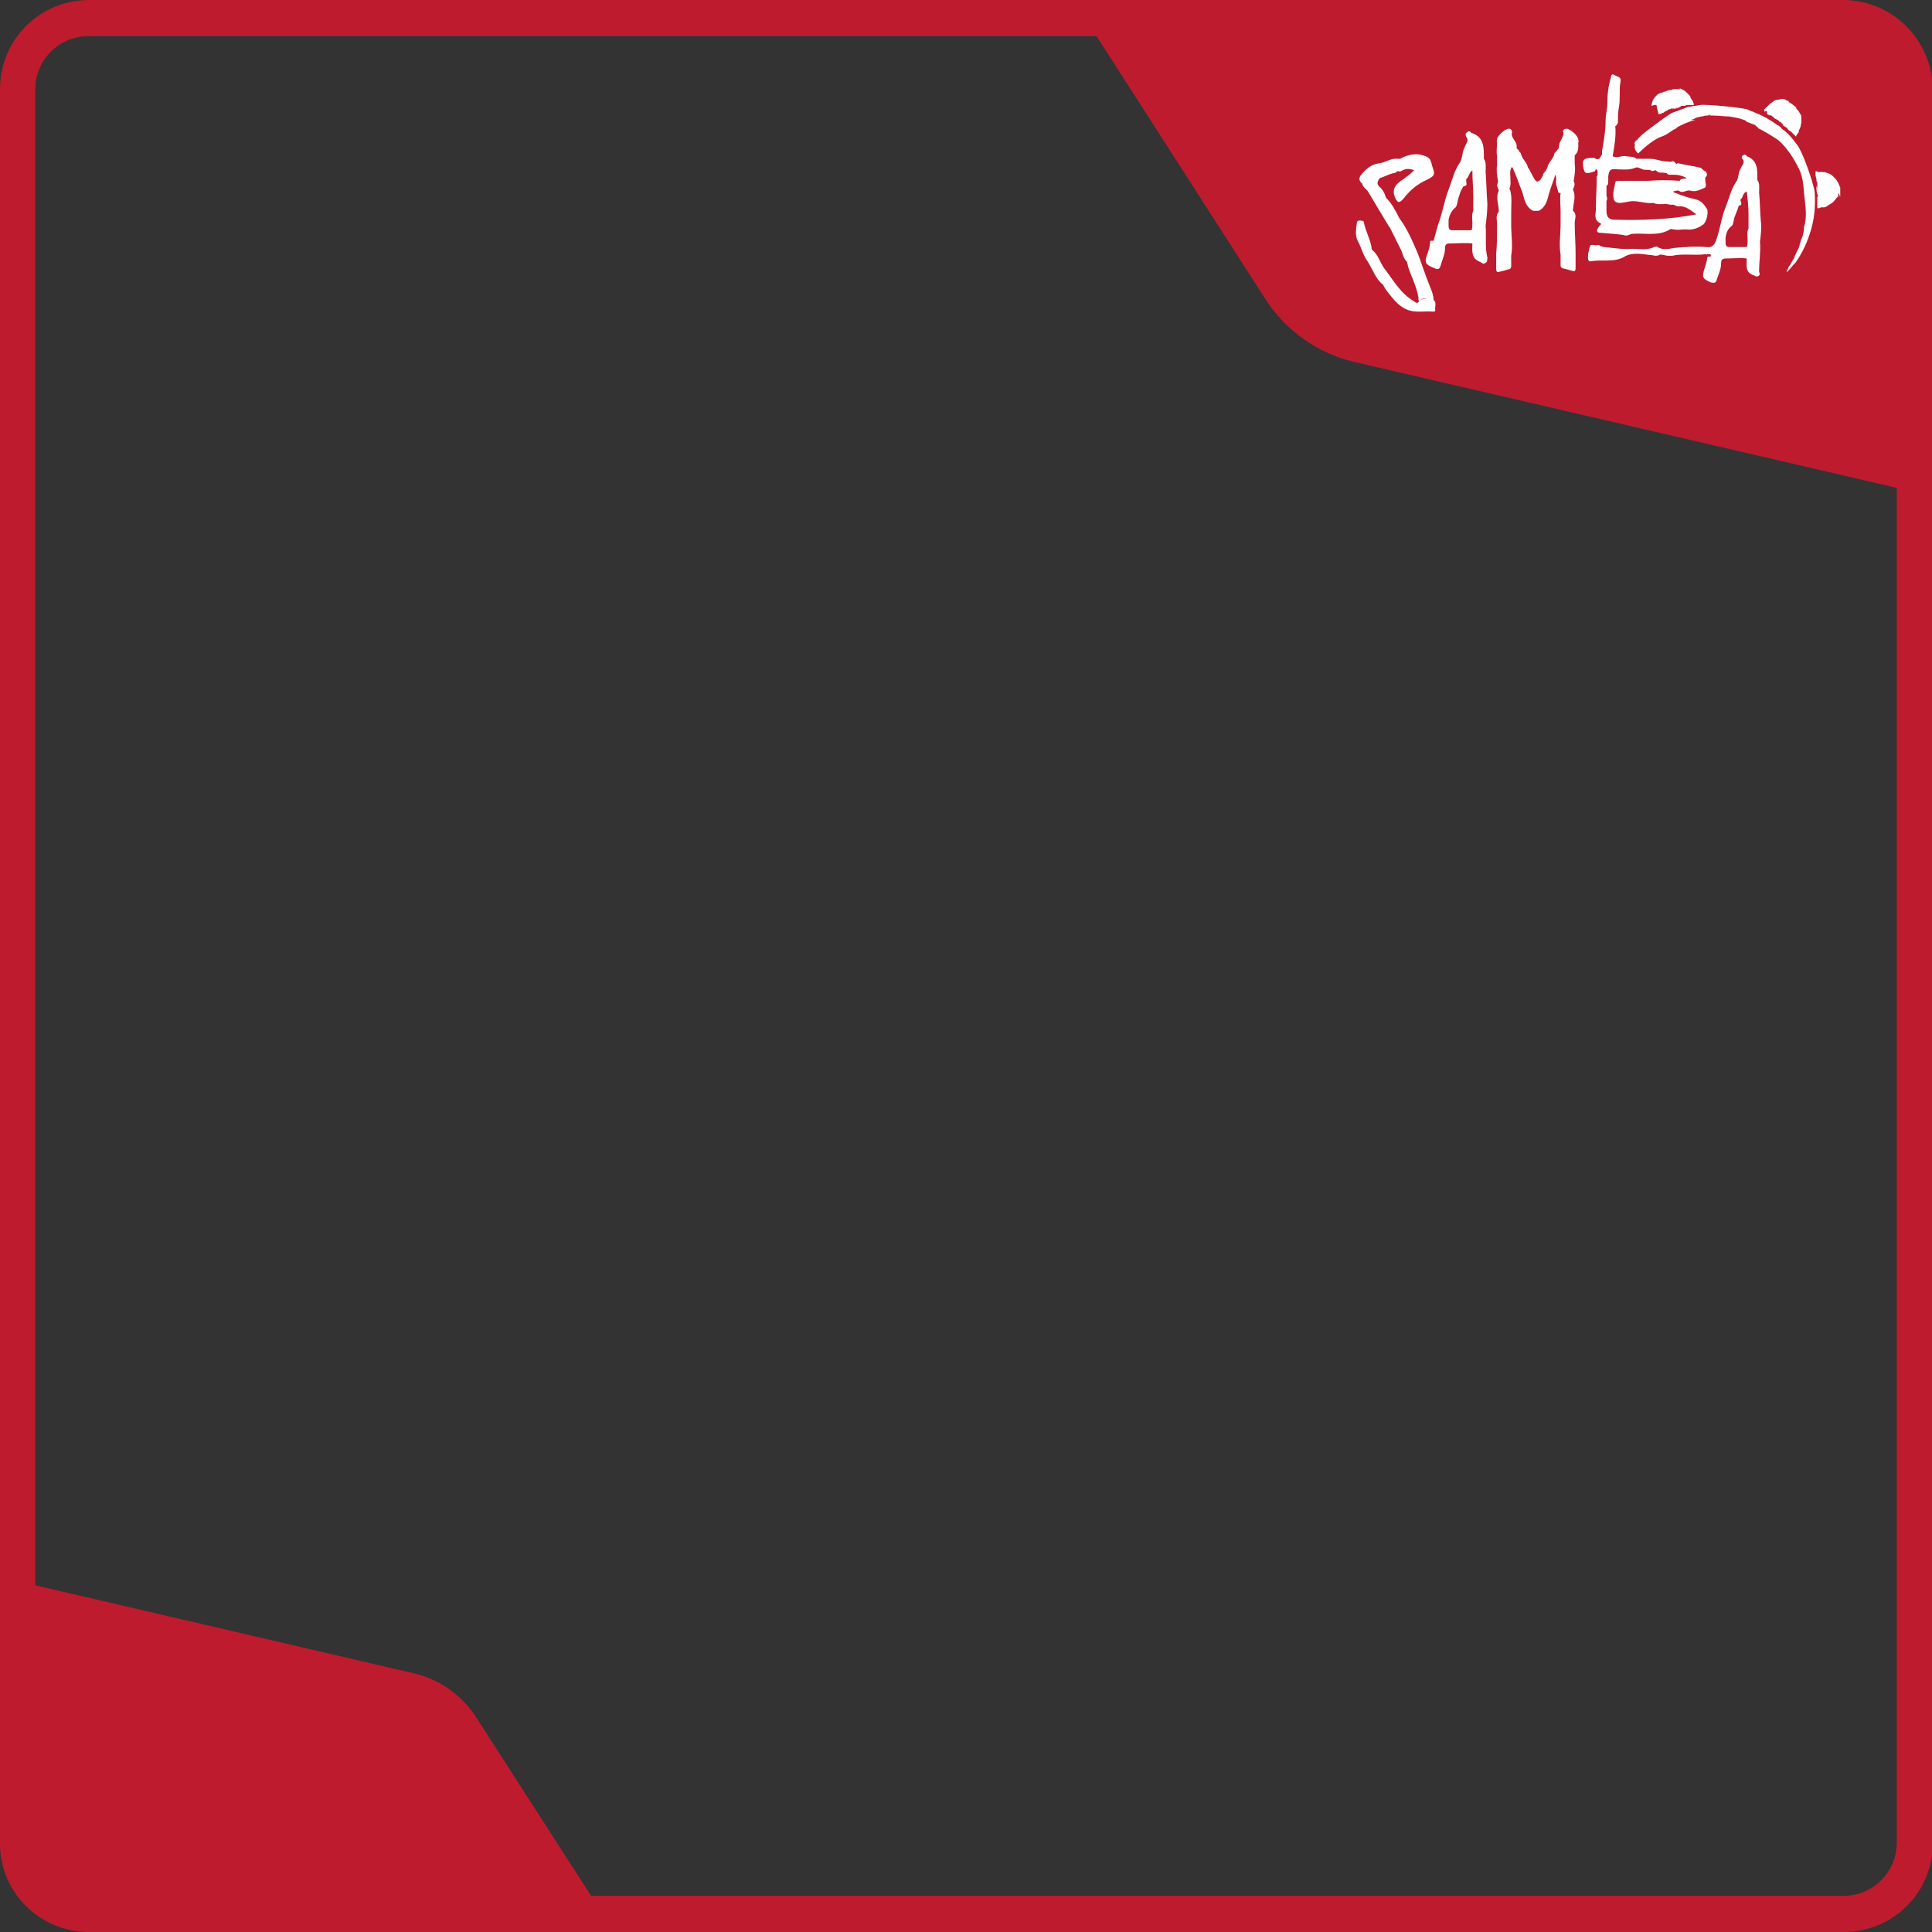 <?xml version="1.0" encoding="utf-8"?>
<!-- Generator: Adobe Illustrator 24.0.1, SVG Export Plug-In . SVG Version: 6.00 Build 0)  -->
<svg version="1.1" id="Camada_1" xmlns="http://www.w3.org/2000/svg" xmlns:xlink="http://www.w3.org/1999/xlink" x="0px" y="0px"
	 viewBox="0 0 219 219" style="enable-background:new 0 0 219 219;" xml:space="preserve">
<rect x="0" y="0" width="219" height="219" fill="#333333" stroke="none"/>
<style type="text/css">
	.st0{fill:#BE1B2E;}
	.st1{fill:#FFFFFF;}
</style>
<path class="st0" d="M208.9,0H10.1C4.5,0,0,4.5,0,10.1V209c0,5.5,4.5,10,10.1,10H209c5.6,0,10.1-4.5,10.1-10.1V10.1
	C219,4.5,214.5,0,208.9,0z M215,208.9c0,3.3-2.7,6-6,6h-142l-13-20.2c-1.6-2.5-4.1-4.3-7-5L4,179.7V10.1c0-3.3,2.7-6,6-6h114.3
	l19.2,29.9c2.3,3.5,5.8,6,9.9,7L215,55.3L215,208.9L215,208.9z"/>
<path class="st1" d="M200,12.6C200,12.6,200,12.6,200,12.6C200.1,12.6,200.1,12.6,200,12.6C200.1,12.6,200,12.7,200,12.6
	c0.1,0.1,0.1,0,0.1,0c0,0,0,0,0,0c0,0,0,0,0,0c0,0,0.1,0,0,0c0,0,0,0,0.1,0c0,0,0,0,0,0c0,0,0.1,0,0.1,0.1c0,0,0,0.1,0,0.1
	c-0.1,0,0,0,0,0c0,0-0.1,0-0.1,0c0,0,0.1,0,0.1,0.1l0,0c0,0,0.1,0,0.1,0.1c0,0,0,0,0,0l0,0c0,0,0,0,0,0c0,0,0,0,0.1,0
	c0,0,0.2,0.1,0.2,0.1c0,0,0,0,0,0c-0.1,0-0.3-0.1-0.2-0.1c0,0,0.4,0.1,0.4,0.2c0,0,0.1,0,0,0c0,0,0,0,0,0c0,0,0,0,0,0l0,0
	c0.1,0,0.1,0.1,0.2,0.1c0,0-0.1,0-0.1,0l0,0c0,0,0,0,0,0c0,0,0.1,0,0.1,0.1c0,0,0,0,0,0c0,0,0,0,0,0c0,0,0,0,0,0c0,0,0,0,0,0
	c0,0,0.2,0.1,0.2,0.1c0,0,0,0,0,0c0.1,0,0.1,0.1,0.2,0.1c0,0,0,0,0,0l0.1,0c-0.1,0,0.1,0.1,0,0.1c0,0,0,0,0.1,0.1c0,0,0,0,0.1,0
	c0,0,0,0,0.1,0.1c0,0,0,0,0,0c0.1,0,0,0.1,0.1,0.1c0,0,0.1,0.1,0.1,0.1c0.1,0,0,0,0,0.1l0,0c-0.1-0.1-0.3-0.2-0.4-0.3
	c0.3,0.2,0.6,0.5,0.9,0.6c0,0,0,0.1,0.1,0.2c0.1,0.1,0.1,0.1,0.1,0.1c0.1,0,0.1,0.1,0.2,0.1c0,0,0.1,0.1,0.1,0.1l0.1,0.1l0,0
	c0,0,0,0,0.1,0.1c0.1,0.1,0.1,0.1,0.2,0.2l0.1,0.1l0,0c0,0,0,0,0,0l0-0.1c0.1-0.1,0.1-0.2,0.2-0.3c0,0,0.1-0.1,0.1-0.1
	c0,0,0,0,0-0.1l0-0.1c0.1-0.1,0.1-0.3,0.2-0.4c0-0.2,0.1-0.4,0.1-0.7c0-0.3,0-0.6-0.1-0.8c0,0,0-0.1,0-0.1c0,0.1,0,0.1,0,0.2
	c-0.1-0.2-0.2-0.4-0.3-0.5c0,0,0,0,0,0.1l0-0.1c-0.1-0.1-0.2-0.2-0.2-0.3c0,0,0-0.1-0.1-0.1l0,0c-0.2-0.2-0.4-0.3-0.5-0.4
	c0,0,0,0,0,0c-0.1,0-0.1-0.1-0.2-0.1c0,0-0.1-0.1,0-0.1c-0.1,0-0.1-0.1-0.2-0.1c-0.1,0-0.1,0-0.2-0.1c-0.2-0.1-0.5-0.1-0.8,0
	c-0.3,0-0.5,0.1-0.7,0.3l0,0c-0.2,0.1-0.3,0.2-0.4,0.3c-0.1,0.1-0.3,0.3-0.3,0.3c-0.1,0.1-0.1,0.1-0.2,0.2c0,0,0,0,0,0c0,0,0,0,0,0
	c-0.1,0-0.1,0-0.1,0c0,0,0,0,0,0l0,0C200.1,12.5,199.9,12.5,200,12.6z M200.2,12.5C200.2,12.5,200.2,12.5,200.2,12.5
	C200.2,12.5,200.2,12.5,200.2,12.5C200.2,12.5,200.2,12.5,200.2,12.5z M200.2,12.5C200.2,12.5,200.2,12.5,200.2,12.5
	C200.2,12.5,200.2,12.5,200.2,12.5C200.2,12.5,200.2,12.5,200.2,12.5C200.2,12.5,200.2,12.5,200.2,12.5z M200.1,12.5
	C200,12.5,200.1,12.5,200.1,12.5C200.1,12.5,200.1,12.5,200.1,12.5z M200,12.5C200,12.5,200,12.5,200,12.5
	C200,12.5,200,12.5,200,12.5C200,12.5,200.1,12.5,200,12.5c0.1,0,0.1,0,0.1,0C200.1,12.5,200.1,12.5,200,12.5
	C200.1,12.5,200.1,12.5,200,12.5C200.1,12.5,200.1,12.5,200,12.5C200.1,12.5,200.1,12.5,200,12.5L200,12.5
	C200,12.5,200,12.5,200,12.5z M208.6,22.2c0,0,0,0,0-0.1L208.6,22.2c0-0.3,0-0.6,0-0.8c0,0,0-0.1,0-0.1c0-0.1,0-0.1-0.1-0.2
	c0,0,0-0.2,0-0.1c0-0.1-0.1-0.1-0.1-0.2c0-0.1-0.1-0.1-0.1-0.2c-0.1-0.2-0.3-0.4-0.5-0.6c-0.2-0.2-0.4-0.3-0.7-0.4l0,0
	c-0.2-0.1-0.3-0.1-0.5-0.1c-0.2,0-0.4,0-0.4,0c-0.1,0-0.2,0-0.2,0c0,0,0,0,0,0c0,0,0,0,0,0c0-0.1-0.1-0.1-0.1-0.1c0,0,0,0,0,0l0,0
	c0,0.1-0.1-0.1-0.1,0.1c0-0.1,0,0,0,0c0,0,0,0,0,0c0,0,0,0,0,0c0,0,0,0,0,0c0,0-0.1,0-0.1,0c0,0,0.1,0,0.1,0c0,0,0,0,0,0
	c0,0,0,0,0,0c0,0,0,0.1,0,0.1c0,0,0,0,0,0.1c0,0,0,0,0,0c0,0,0,0.1,0,0.1c0,0,0,0.1,0,0c0-0.1,0,0,0-0.1c0,0,0-0.1,0-0.1
	c0,0,0,0.1,0,0.1l0,0c0,0,0,0.1,0,0.1c0,0,0,0,0,0l0,0c0,0,0,0,0,0c0,0,0,0,0,0.1c0,0,0.1,0.2,0.1,0.2c0,0,0,0,0,0
	c0-0.1-0.1-0.3-0.1-0.2c0,0,0.1,0.4,0.1,0.4c0,0,0,0.1,0,0c0,0,0,0,0,0c0,0,0,0,0,0l0,0c0,0.1,0,0.2,0.1,0.2c0,0,0,0-0.1-0.1l0,0
	c0,0,0,0,0,0c0,0,0,0.1,0,0.1c0,0,0,0,0,0c0,0,0,0,0,0c0,0,0,0,0,0c0,0,0,0,0,0c0,0,0.1,0.2,0.1,0.2c0,0,0,0,0,0c0,0.1,0,0.1,0,0.2
	c0,0,0,0,0,0l0,0.1c0,0,0,0.1,0,0.1c0,0,0,0.1,0,0.1c0,0,0,0,0,0c0,0.1,0,0,0,0.1c0,0,0,0,0,0c0,0.1,0,0.1,0,0.1c0,0,0,0.1,0,0.1
	c0,0.1,0,0.1,0,0.1l0,0c0-0.2,0-0.3-0.1-0.5c0,0.4,0,0.8,0.2,1.1c0,0-0.1,0.1-0.1,0.2c0,0.1,0,0.2,0,0.2c0,0.1,0,0.1,0,0.2
	c0,0.1,0,0.1,0,0.2l0,0.1l0,0c0,0,0,0.1,0,0.1c0,0.1,0,0.2,0,0.3l0,0.1l0,0c0,0,0,0,0,0l0.1,0c0.1,0,0.2,0,0.3-0.1
	c0.1,0,0.1,0,0.2,0c0,0,0.1,0,0.1,0l0.1,0c0.1,0,0.3-0.1,0.4-0.2c0.1-0.1,0.4-0.2,0.6-0.4c0.2-0.2,0.4-0.5,0.5-0.6
	c0,0,0-0.1,0.1-0.1c0,0.1,0,0.1-0.1,0.1c0.1-0.2,0.1-0.4,0.2-0.6c0,0,0,0-0.1,0.1l0-0.1C208.6,22.5,208.6,22.3,208.6,22.2z
	 M206,19.7C205.9,19.7,205.9,19.7,206,19.7C205.9,19.6,205.9,19.6,206,19.7L206,19.7C205.9,19.6,205.9,19.6,206,19.7
	C205.9,19.6,205.9,19.6,206,19.7C205.9,19.6,205.9,19.6,206,19.7C205.9,19.6,205.9,19.6,206,19.7C206,19.7,206,19.7,206,19.7
	C206,19.7,206,19.7,206,19.7C206,19.7,206,19.7,206,19.7z M206,19.7C206,19.7,206,19.7,206,19.7C206,19.7,206,19.7,206,19.7
	C206,19.7,206,19.7,206,19.7C206,19.7,206,19.7,206,19.7z M206,19.7C206,19.7,206,19.7,206,19.7C206,19.7,206,19.7,206,19.7
	C206,19.7,206,19.7,206,19.7z M203.7,16.4c-0.3-0.4-0.6-0.8-1-1.2c-0.2-0.2-0.4-0.4-0.6-0.5c-0.1-0.1-0.2-0.2-0.3-0.3
	c-0.1-0.1-0.2-0.2-0.3-0.2c-0.8-0.6-1.7-1.1-2.5-1.4c-0.2-0.1-0.4-0.2-0.5-0.2c-0.1,0-0.1-0.1-0.2-0.1c-0.1,0-0.2-0.1-0.2-0.1
	c-0.8-0.2-4.5-0.6-5.4-0.5c0,0,0.1,0,0.1,0c-0.2,0-0.5,0.1-0.7,0.1c-0.2,0-0.4,0.1-0.6,0.1c-0.2,0-0.4,0.1-0.6,0.2
	c-0.1,0-0.2,0.1-0.3,0.1c-0.1,0-0.2,0.1-0.3,0.1c0,0-0.1,0.1-0.2,0.1c0,0-0.1,0-0.3,0.1c-0.1,0-0.2,0.1-0.3,0.1
	c-0.1,0.1-0.2,0.1-0.3,0.2c-0.5,0.3-2.8,2-3.2,2.4c-0.1,0.1-0.2,0.2-0.3,0.3c-0.1,0.1-0.1,0.2-0.2,0.2c-0.1,0.1-0.2,0.2-0.2,0.3
	c-0.1,0.1,0.1,0.2,0,0.3c-0.1,0.5,0.4,0.9,0.4,0.9c0.2-0.2,1.5-1.5,2.6-1.9c0.6-0.2,1.1-0.6,1.4-0.8c0.2-0.1,0.4-0.2,0.7-0.3
	c-0.2,0.1-0.3,0.1-0.4,0.1c-0.1,0-0.2,0.1-0.4,0.2c0.9-0.5,1.7-0.9,2.6-1.1c-0.2,0-0.2,0-0.6,0c0.1,0,0.3-0.1,0.4-0.1
	c0.1-0.1,0.2-0.1,0.4-0.2c0.2,0,0.3-0.1,0.5-0.1c0.2,0,0.3-0.1,0.5-0.1c0.2,0,0.3,0,0.4-0.1c0,0,0,0,0.1,0.1c0.1,0,0.3,0,0.4,0
	l-0.1,0c0.6,0,1.2,0.1,1.8,0.1c0.6,0.1,1.2,0.2,1.7,0.4c0.1,0,0.2,0.1,0.3,0.2c0.2,0.1,0.3,0.1,0.5,0.2c0.2,0.1,0.3,0.1,0.5,0.2
	c-0.1,0,0.1,0.1,0.2,0.2c0.1,0.1,0.2,0.2,0,0.1c0.7,0.3,1.8,1,2.4,1.4c1,0.9,1.7,2,2.3,3.2c0.6,1.2,0.5,2.3,0.7,3.7l0-0.1
	c0,0.5,0.1,0.9,0.1,1.4c0,0.5,0,1-0.2,1.6c0,0.4-0.1,1-0.3,1.4c-0.1,0.2-0.1,0.4-0.2,0.6c0,0.2-0.1,0.3-0.1,0.4
	c-0.1,0.2-0.2,0.4-0.3,0.6c-0.1,0.2-0.2,0.4-0.2,0.5c-0.1,0.2-0.2,0.3-0.3,0.5c-0.1,0.2-0.2,0.4-0.4,0.6c0.1-0.1,0,0.1-0.1,0.3
	c0,0.1-0.1,0.2-0.1,0.2l0,0c0,0,0,0,0.1,0c0.5-0.5,0.5-0.6,0.9-1l0,0c0.8-1.1,1.4-2.4,1.8-3.8c0.4-1.4,0.5-2.8,0.4-4.2
	C205.6,20.8,204.3,17.1,203.7,16.4z M178.9,16.1c0.1-0.1,0.1-0.1,0-0.2c0,0,0-0.1,0-0.1c0-0.4-1-1.3-1.4-1.2c-0.2,0-0.4,0.2-0.3,0.4
	c0.1,0.3-0.1,0.5-0.2,0.8c-0.2,0.3-0.3,0.6-0.3,1l0,0c-0.1,0.1-0.2,0.2-0.3,0.4l0,0c0,0-0.1,0-0.1,0.1c0,0-0.1,0-0.1,0.1
	c-0.1,0.6-0.7,1-0.8,1.6c-0.1,0.2-0.2,0.4-0.3,0.5c-0.1,0.1-0.2,0.2-0.2,0.4c-0.1,0.2-0.2,0.3-0.3,0.5c0,0.1,0,0.1,0,0.2
	c0-0.1,0-0.1,0-0.2c-0.1,0.1-0.2,0.1-0.3,0.2c-0.1,0-0.2-0.1-0.3-0.2c0,0.1,0,0.1,0,0.2c0-0.1,0-0.1,0-0.2c-0.1-0.2-0.2-0.3-0.3-0.5
	c0-0.1-0.1-0.2-0.2-0.4c-0.1-0.2-0.2-0.4-0.3-0.5c-0.1-0.6-0.7-1-0.8-1.6c0,0,0-0.1-0.1-0.1c0,0,0-0.1-0.1-0.1l0,0
	c0-0.2-0.2-0.3-0.3-0.4l0,0c0.1-0.4-0.1-0.7-0.3-1c-0.2-0.3-0.3-0.5-0.2-0.8c0-0.2-0.1-0.4-0.3-0.4c-0.4-0.1-1.4,0.8-1.4,1.2
	c0,0,0,0.1,0,0.1c-0.1,0.1,0,0.2,0,0.2c0,0.5-0.1,1.1,0,1.6c0,0,0,0,0,0c0,0.3,0,0.7,0,1c-0.1,0.6,0,1.2,0.1,1.8c0,0.1,0,0.2,0,0.2
	c-0.2,0.3,0,0.6,0.1,0.9c-0.4,0.8,0,1.6,0,2.4c-0.4,0.4-0.2,1-0.2,1.4c0,1.1,0,2.3-0.1,3.4c0,0.6,0,1.2,0,1.7c0,0.3,0.1,0.4,0.4,0.3
	c0.4-0.1,0.8-0.2,1.1-0.3c0.2-0.1,0.2-0.2,0.2-0.4c0-0.4,0-0.8,0-1.1c0.2-1.2,0-2.3,0-3.5c0-0.3,0-0.7,0-1c0-0.2,0-0.3,0-0.5
	c0-0.8,0.1-1.6-0.1-2.4c0-0.1-0.1-0.1-0.1-0.2c0.2-0.5,0.1-0.9,0.1-1.4c0-0.3-0.1-0.7,0.2-1.1c0.5,1,0.8,2,1.2,3
	c0.2,0.7,0.3,1.4,1,1.9c0.1,0.1,0.3,0.1,0.5,0.1c0.2,0,0.4,0,0.5-0.1c0.7-0.5,0.8-1.2,1-1.9c0.2-0.7,0.5-1.4,0.7-2.1
	c0.1,0.2,0.1,0.4,0.1,0.6c-0.1,0.4,0.1,0.8,0.2,1.2c0,0.2,0.1,0.3,0.3,0.3c-0.1,0.7,0,1.4,0,2c0,0.2,0,0.3,0,0.5c0,0.3,0,0.7,0,1
	c0,1.2-0.2,2.3,0,3.5c0,0,0,0,0,0c0,0.4,0,0.8,0,1.1c0,0.2,0,0.3,0.2,0.4c0.4,0.1,0.8,0.2,1.1,0.3c0.3,0.1,0.4,0,0.4-0.3
	c0-0.6,0-1.2,0-1.7c0-1.1-0.1-2.3-0.1-3.4c0-0.5,0.3-1-0.2-1.4c0-0.8,0.4-1.6,0-2.4c0.1-0.3,0.3-0.6,0.1-0.9c0-0.1,0-0.2,0-0.2
	c0.1-0.6,0.2-1.2,0.1-1.8c0-0.3,0-0.7,0-1c0,0,0,0,0,0C179,17.2,178.9,16.6,178.9,16.1z M168.4,25.6c0.1-0.8,0.2-1.7,0.2-2.5
	c-0.1-1.2-0.1-2.4-0.2-3.6c0-0.5,0.1-1.1-0.2-1.5c0-1.1,0.1-2.4-1.3-2.9c0,0,0,0-0.1,0c-0.1-0.2-0.3-0.3-0.5-0.1
	c-0.2,0.1-0.2,0.3-0.1,0.5c0.3,0.4,0.1,0.6-0.1,1c-0.1,0.3-0.3,0.6-0.3,0.9c-0.1,0.3-0.1,0.7-0.3,1c-0.7,1-0.9,2.1-1.3,3.1
	c-0.5,1.3-0.7,2.7-1.2,4l-0.5,1.8c-0.2,0-0.4-0.1-0.4,0.2c0,0.5-0.2,0.9-0.3,1.3c-0.4,1-0.2,1.2,0.8,1.6c0.4,0.2,0.6,0.1,0.7-0.3
	c0.2-0.7,0.5-1.3,0.5-2c0-0.4,0.2-0.5,0.5-0.5c0.9,0,1.8-0.1,2.6,0c0,0.8-0.2,1.7,0.9,2.1c0.2,0.1,0.3,0.3,0.6,0.1
	c0.2-0.1,0.2-0.4,0.2-0.6C168.3,28,168.5,26.8,168.4,25.6z M165.9,27.3C165.9,27.3,165.9,27.2,165.9,27.3
	C166,27.2,166,27.2,165.9,27.3C165.9,27.2,165.9,27.3,165.9,27.3z M167,22.2c0,0.6,0,1.1,0,1.7c-0.2,0.4-0.1,0.9-0.1,1.4
	c0,0.3,0,0.6-0.1,0.8c-0.7,0-1.4,0-2.2,0c-0.3,0-0.4-0.2-0.4-0.5c0-0.2,0-0.5,0-0.7c0,0,0,0,0-0.1c0,0,0,0,0,0.1
	c0.1-0.5,0.3-1,0.8-1.4c0.2-0.2,0.2-0.8,0.4-1.3c0.1-0.4,0.3-0.8,0.5-1.1c0,0,0-0.1,0-0.1c0,0,0,0.1,0,0.1c0.5,0,0.3-0.3,0.3-0.6
	c0-0.1,0-0.2,0-0.2c0,0,0,0,0,0c0,0,0,0,0,0c0.3-0.2,0.3-0.7,0.7-1C166.9,20.4,167,21.3,167,22.2c0.1,0,0.1-0.1,0.2-0.1
	C167.2,22.1,167.1,22.2,167,22.2z M199.5,27.4c0.1-0.8,0.2-1.6,0.1-2.3c-0.1-1.1-0.1-2.2-0.2-3.3c0-0.5,0.1-1-0.2-1.4
	c0-1.1,0.1-2.2-1.2-2.7c0,0,0,0,0,0c-0.1-0.2-0.2-0.2-0.4-0.1c-0.2,0.1-0.2,0.3-0.1,0.4c0.3,0.3,0.1,0.6-0.1,0.9
	c-0.1,0.3-0.3,0.5-0.3,0.8c-0.1,0.3-0.1,0.7-0.3,0.9c-0.6,0.9-0.8,1.9-1.2,2.9c-0.5,1.2-0.6,2.5-1.1,3.8c-0.2,0.6-0.6,0.8-1.1,0.7
	c-1.2-0.1-2.4,0-3.6,0.1c-0.6,0.1-1.3,0.3-1.9-0.1c-0.1-0.1-0.3,0-0.4,0c-0.8,0.4-1.7,0.2-2.5,0.2c-1,0.1-2.1-0.1-3.2-0.2
	c-0.1,0-0.3-0.1-0.4-0.1c-0.1-0.2-0.3-0.1-0.5-0.1c-0.3,0-0.6-0.2-0.7,0.2c-0.1,0.4-0.2,0.8-0.2,1.2c0,0.3,0.1,0.5,0.4,0.4
	c1.3-0.2,2.7,0.2,3.9-0.6c0.9-0.4,1.8-0.2,2.7-0.1c0.4,0,0.7,0.2,1.1,0c0.1-0.1,0.3,0,0.5,0c0.3,0.1,0.6,0.1,0.9,0.1
	c1.3-0.3,2.6,0,3.9-0.2c0,0.1,0.1,0.1,0.1,0c0,0,0.1,0,0.1,0c0,0,0.1,0,0.1,0c0.1,0,0.3,0,0.2,0.3c-0.1,0-0.4-0.1-0.4,0.2
	c0,0.4-0.2,0.8-0.3,1.2c-0.3,0.9-0.2,1.1,0.7,1.5c0.4,0.1,0.6,0.1,0.7-0.3c0.2-0.6,0.5-1.2,0.5-1.9c0-0.3,0.1-0.5,0.5-0.5
	c0.8,0,1.6-0.1,2.4,0c0,0.8-0.2,1.6,0.8,1.9c0.2,0.1,0.3,0.2,0.5,0.1c0.2-0.1,0.2-0.3,0.1-0.5C199.4,29.6,199.6,28.5,199.5,27.4z
	 M197.2,28.9C197.2,28.9,197.2,28.9,197.2,28.9C197.2,28.9,197.2,28.9,197.2,28.9C197.2,28.9,197.2,28.9,197.2,28.9z M198.2,24.3
	c0,0.5,0,1.1,0,1.6c-0.2,0.4-0.1,0.8-0.1,1.3c0,0.3,0,0.5-0.1,0.8c-0.7,0-1.3,0-2,0c-0.3,0-0.4-0.2-0.4-0.4c0-0.2,0-0.4,0-0.7
	c0,0,0,0,0-0.1c0,0,0,0,0,0.1c0.1-0.5,0.2-0.9,0.7-1.3c0.2-0.1,0.2-0.8,0.4-1.2c0.1-0.3,0.3-0.7,0.4-1.1c0-0.1,0-0.1,0-0.2
	c0,0,0,0.1,0,0.2c0.4,0,0.3-0.3,0.2-0.5c0-0.1,0-0.1,0-0.2c0.3-0.2,0.2-0.7,0.7-0.9C198.1,22.5,198.2,23.4,198.2,24.3
	c0.1,0,0.1-0.1,0.2-0.1C198.3,24.2,198.3,24.2,198.2,24.3z M181.1,19.6c0,0.1,0,0.3-0.1,0.4c0,0,0,0,0,0c0,0,0,0,0,0.1
	c0,1.2-0.1,2.4-0.1,3.6c0,0.6-0.3,1.2,0.5,1.6c0.2,0.1,0,0.2-0.1,0.3c-0.4,0.6-0.4,0.8,0.3,0.8c0.9,0.1,1.8,0.1,2.7,0.3
	c0.3,0,0.5-0.2,0.8-0.2c1.4-0.1,2.9,0.3,4.2-0.5c0.1-0.1,0.3,0,0.4,0c0.5,0.1,0.9,0,1.4,0c0.7,0.1,1.3-0.1,1.9-0.5
	c0.4-0.2,0.7-1.4,0.5-1.8c-0.3-0.5-0.7-1-1.3-1.1c-0.8-0.2-1.5-0.4-2.2-0.7c-0.1,0-0.2-0.1-0.3-0.1c0,0,0,0,0,0c0-0.1,0-0.1-0.1-0.1
	c0.2,0,0.3-0.1,0.5-0.1l0.1,0l0.1,0c0.4,0.4,0.8-0.1,1.3,0c0.6,0.2,1.1-0.1,1.6-0.3c0.3-0.1,0.1-0.6,0.1-0.9c0-0.1,0-0.2,0-0.3
	c0.3-0.2,0.2-0.5,0-0.7c-0.1,0-0.2-0.1-0.2-0.1c-0.1-0.1-0.3-0.3-0.4-0.3c-0.8-0.2-1.7-0.3-2.5-0.5c-0.1,0-0.1,0.1-0.2,0.1
	c-0.1-0.2-0.3-0.4-0.5-0.3c-0.2,0.1-0.4,0-0.6,0c-0.6,0-1.2-0.3-1.8-0.3c-0.5,0-1.1,0-1.6,0c0,0.1,0.1,0.2,0.1,0.2
	c0-0.1-0.1-0.1-0.1-0.2c-0.3-0.3-0.8-0.2-1.2-0.3c-0.5-0.1-1,0.3-1.5,0c0.2-1.1,0.4-2.3,0.3-3.4c0.2-0.1,0.2-0.2,0.3-0.4
	c0-0.6,0-1.2,0.1-1.7c0.2-1,0-2,0.2-3c0.1-0.5-0.4-0.5-0.7-0.7c-0.3-0.2-0.4,0.1-0.4,0.3c-0.3,1-0.4,1.9-0.4,2.9
	c0,0.7-0.2,1.3-0.2,2c0,1.1-0.2,2.3-0.4,3.4c0,0.1,0,0.2,0,0.4c-0.2,0.2-0.2,0.7-0.7,0.5c-0.4-0.2,0.1-0.1-0.4-0.1
	c-1,0-1.2,0.2-1,1.2c0.1,0.4,0.2,0.6,0.6,0.5c0.5-0.1,0.1,0,0.7-0.2C180.9,19,181.1,19.2,181.1,19.6z M184.7,25.7
	C184.7,25.7,184.7,25.7,184.7,25.7c0.1-0.2,0.2-0.3,0.1-0.4C184.8,25.3,184.8,25.5,184.7,25.7z M182.1,23.9c0-0.3,0-0.7,0-1.1
	c0.1-0.2,0.1-0.4,0-0.6c0-0.2,0-0.4,0-0.6c0-0.1,0-0.2,0-0.2c0-0.1,0-0.2,0-0.3c0,0,0-0.1,0.1-0.1c0.1-0.1,0.1-0.3,0.1-0.5
	c0-0.1,0-0.2,0-0.2c0-0.1,0-0.2,0-0.3c0.1-0.8,0.3-0.9,1.1-0.8c0.7,0,1.3,0.1,2-0.2c0.3-0.1,0.5,0.1,0.8,0.2c0.3,0.1,0.6,0,0.9,0.1
	c0-0.1-0.1-0.2-0.1-0.2c0.1,0.1,0.1,0.1,0.1,0.2c0.2,0.2,0.4,0,0.6,0c0,0,0,0,0,0c0.3,0.4,0.7,0.2,1,0.3c0.1,0,0.1,0,0.2,0
	c0.3-0.1,0.7-0.1,1-0.1c-0.3,0-0.6,0-1,0.1c0.2,0.3,0.5,0.2,0.7,0.2c0.6,0,1.1,0.1,1.6,0.4c-0.3,0.1-0.7,0-0.8,0.3
	c-1.2-0.1-2.4-0.1-3.6,0c-1.1,0-2.3,0-3.4,0c-0.1,0-0.3,0-0.3,0.2c-0.1,0.6-0.3,1.1-0.2,1.7c0,0.4,0.3,0.6,0.7,0.6
	c0.5,0,1-0.2,1.5-0.2c0.8,0,1.5,0.3,2.3,0.2c0.1,0,0.2,0,0.3,0c-0.1,0-0.2,0-0.3,0c0.6,0.3,1.3,0,1.9,0.2c0.1,0,0.3,0,0.4,0
	c0.2,0.1,0.4,0.2,0.6,0.2c0.8-0.1,1.4,0.5,2,0.9c-3.1,0.6-6.3,0.7-9.5,0.6C182.3,24.8,182.1,24.5,182.1,23.9z M182.1,15.9
	c0,0.4-0.1,0.8-0.2,1.2c0,0,0,0,0,0C182,16.7,182.1,16.3,182.1,15.9z M187.8,12.1c0,0.1,0.1,0.4,0.1,0.4c0,0.1,0,0.2,0.1,0.2
	c0,0,0,0,0,0c0,0,0,0,0,0c0,0-0.1,0.1-0.1,0.1c0,0,0,0,0,0l0,0c0.1-0.1,0,0.1,0.1,0.1c-0.1,0,0,0,0,0c0,0,0,0,0,0c0,0,0,0,0,0
	c0,0,0,0,0,0c0,0,0.1,0.1,0.1,0.1c0,0,0-0.1,0-0.1c0,0,0,0,0,0c0,0,0,0,0,0c0,0,0.1,0,0.1,0c0,0,0,0,0.1,0c0,0,0,0,0,0
	c0,0,0.1-0.1,0.1-0.1c0,0,0.1,0,0,0c-0.1,0,0,0-0.1,0c0,0-0.1,0-0.1,0.1c0,0,0.1,0,0.1,0l0,0c0,0,0.1-0.1,0.1-0.1c0,0,0,0,0,0l0,0
	c0,0,0,0,0,0c0,0,0,0,0.1,0c0,0,0.2-0.2,0.2-0.1c0,0,0,0,0,0c-0.1,0-0.2,0.2-0.2,0.1c0,0,0.3-0.2,0.3-0.2c0,0,0,0,0,0c0,0,0,0,0,0
	c0,0,0,0,0,0l0,0c0.1,0,0.1-0.1,0.2-0.1c0,0,0,0-0.1,0.1l0,0c0,0,0,0,0,0c0,0,0.1,0,0.1-0.1c0,0,0,0,0,0c0,0,0,0,0,0c0,0,0,0,0,0
	c0,0,0,0,0,0c0,0,0.1-0.1,0.2-0.1c0,0,0,0,0,0c0.1,0,0.1,0,0.2-0.1c0,0,0,0,0,0l0.1,0c0,0.1,0.1,0,0.1,0c0,0,0.1,0,0.1,0
	c0,0,0,0,0,0c0.1,0,0,0,0.1,0c0,0,0,0,0,0c0.1,0,0.1,0,0.1,0c0,0,0.1-0.1,0.1-0.1c0.1,0,0.1,0,0.1,0l0,0c-0.1,0.1-0.3,0.1-0.5,0.2
	c0.4-0.1,0.8-0.2,1-0.4c0,0,0.1,0,0.2,0c0.1,0,0.2,0,0.2,0c0.1,0,0.1-0.1,0.2-0.1c0.1,0,0.1,0,0.2,0l0.1,0l0,0c0,0,0.1,0,0.1,0
	c0.1,0,0.2,0,0.3,0l0.1,0l0,0c0,0,0,0,0,0l0-0.1c0-0.1-0.1-0.2-0.1-0.3c0,0,0-0.1-0.1-0.1c0,0,0,0,0-0.1l0,0
	c-0.1-0.1-0.2-0.2-0.2-0.4c-0.1-0.1-0.3-0.3-0.5-0.5c-0.2-0.2-0.5-0.3-0.7-0.4c0,0-0.1,0-0.1,0c0.1,0,0.1,0,0.2,0.1
	c-0.2,0-0.4,0-0.6,0c0,0,0,0,0.1,0l-0.1,0c-0.1,0-0.3,0-0.4,0.1c0,0-0.1,0-0.1,0l0,0c-0.2,0-0.5,0.1-0.7,0.2c0,0,0,0-0.1,0
	c-0.1,0-0.1,0.1-0.2,0.1c0,0-0.2,0.1-0.1,0c-0.1,0-0.1,0.1-0.2,0.1c-0.1,0-0.1,0.1-0.2,0.1c-0.2,0.2-0.4,0.4-0.5,0.6
	c-0.1,0.2-0.2,0.5-0.2,0.7l0,0C187.8,11.8,187.8,11.9,187.8,12.1z M188.1,12.8C188.1,12.8,188.1,12.8,188.1,12.8
	C188.1,12.8,188.1,12.8,188.1,12.8C188.1,12.8,188.1,12.8,188.1,12.8C188.1,12.8,188.1,12.8,188.1,12.8z M188,12.8
	C188,12.8,188,12.8,188,12.8C188,12.8,188,12.8,188,12.8C188,12.8,188,12.8,188,12.8z M188,12.8C188,12.8,188,12.8,188,12.8
	C188,12.8,188,12.8,188,12.8C188,12.8,188,12.9,188,12.8L188,12.8C188,12.9,188,12.9,188,12.8C188,12.9,187.9,12.9,188,12.8
	C187.9,12.9,187.9,12.9,188,12.8C187.9,12.9,188,12.8,188,12.8C188,12.8,188,12.8,188,12.8C188,12.8,188,12.8,188,12.8z M202.8,30.8
	C202.8,30.8,202.8,30.8,202.8,30.8C202.8,30.7,202.8,30.7,202.8,30.8L202.8,30.8L202.8,30.8C202.8,30.8,202.8,30.8,202.8,30.8
	C202.8,30.8,202.8,30.8,202.8,30.8L202.8,30.8C202.8,30.8,202.8,30.8,202.8,30.8C202.8,30.8,202.8,30.8,202.8,30.8z M202.4,30.5
	L202.4,30.5C202.5,30.6,202.5,30.5,202.4,30.5z M162.5,34c0-0.5-0.2-1-0.4-1.5c-0.5-1.2-0.9-2.5-1.4-3.8c-0.6-1.4-1.2-2.8-2.1-4
	c-0.4-0.8-0.8-1.6-1.5-2.3c-0.1-0.4-0.3-0.8-0.6-1.1c-0.5-0.4-0.4-0.7-0.1-1.1c0.6-0.2,1.1-0.5,1.7-0.6c0.1,0,0.2-0.1,0.3-0.2
	c0,0,0.1,0,0.1,0c0.2,0.1,0.3,0,0.5-0.1c0.4-0.2,0.8-0.2,1.3,0c-0.4,0.4-0.8,0.7-1.2,1c-1,0.6-1.3,1.2-1,2c0.3,0.7,0.5,0.8,1,0.2
	c0.7-0.9,1.5-1.6,2.6-2.1c1-0.5,1-0.6,0.6-1.7c0-0.1,0-0.2-0.1-0.3c0-0.3-0.2-0.5-0.6-0.7c-1-0.4-2-0.2-2.9,0.3c-0.1,0-0.2,0-0.3,0
	c-0.7-0.1-1.3,0.4-2,0.5c-0.9,0.1-1.5,0.6-2,1.2c-0.3,0.3-0.5,0.7,0,1.1h0c0.1,0.4,0.4,0.6,0.6,0.8c0.8,1.3,1.6,2.7,2.4,4
	c0,0,0,0.1,0.1,0.1c0.4,0.8,0.8,1.6,1.2,2.4c0.3,0.5,0.3,1.1,0.8,1.6c0,0.2,0.1,0.3,0.1,0.5c0.4,1.2,1,2.3,1.2,3.6h0
	c-0.1,0.2,0.2,0.4-0.1,0.5c-0.2,0.1-0.3-0.1-0.5-0.2c-1.5-0.9-2.3-2.4-3.3-3.7c-0.5-0.7-0.7-1.6-1.4-2.1c-0.1-1.1-0.7-2-0.9-3.1
	c0-0.2-0.3-0.2-0.5-0.2c-0.2,0-0.3,0.1-0.3,0.3c-0.1,0.7-0.2,1.4,0.1,2c0.4,0.7,0.6,1.6,1.1,2.3c0.6,0.9,0.9,2,1.8,2.7
	c0.1,0.3,0.3,0.5,0.5,0.8c0.7,0.9,1.4,1.8,2.5,2.1c0.7,0.2,1.5,0.1,2.2,0.1c0.2,0,0.7,0.1,0.7-0.1C162.6,34.8,162.9,34.3,162.5,34z
	 M161,34c0-0.1-0.1-0.1-0.1-0.2C160.9,33.9,161,34,161,34c0.3-0.2,0.6-0.2,0.8-0.1C161.6,33.8,161.3,33.9,161,34z"/>
</svg>
